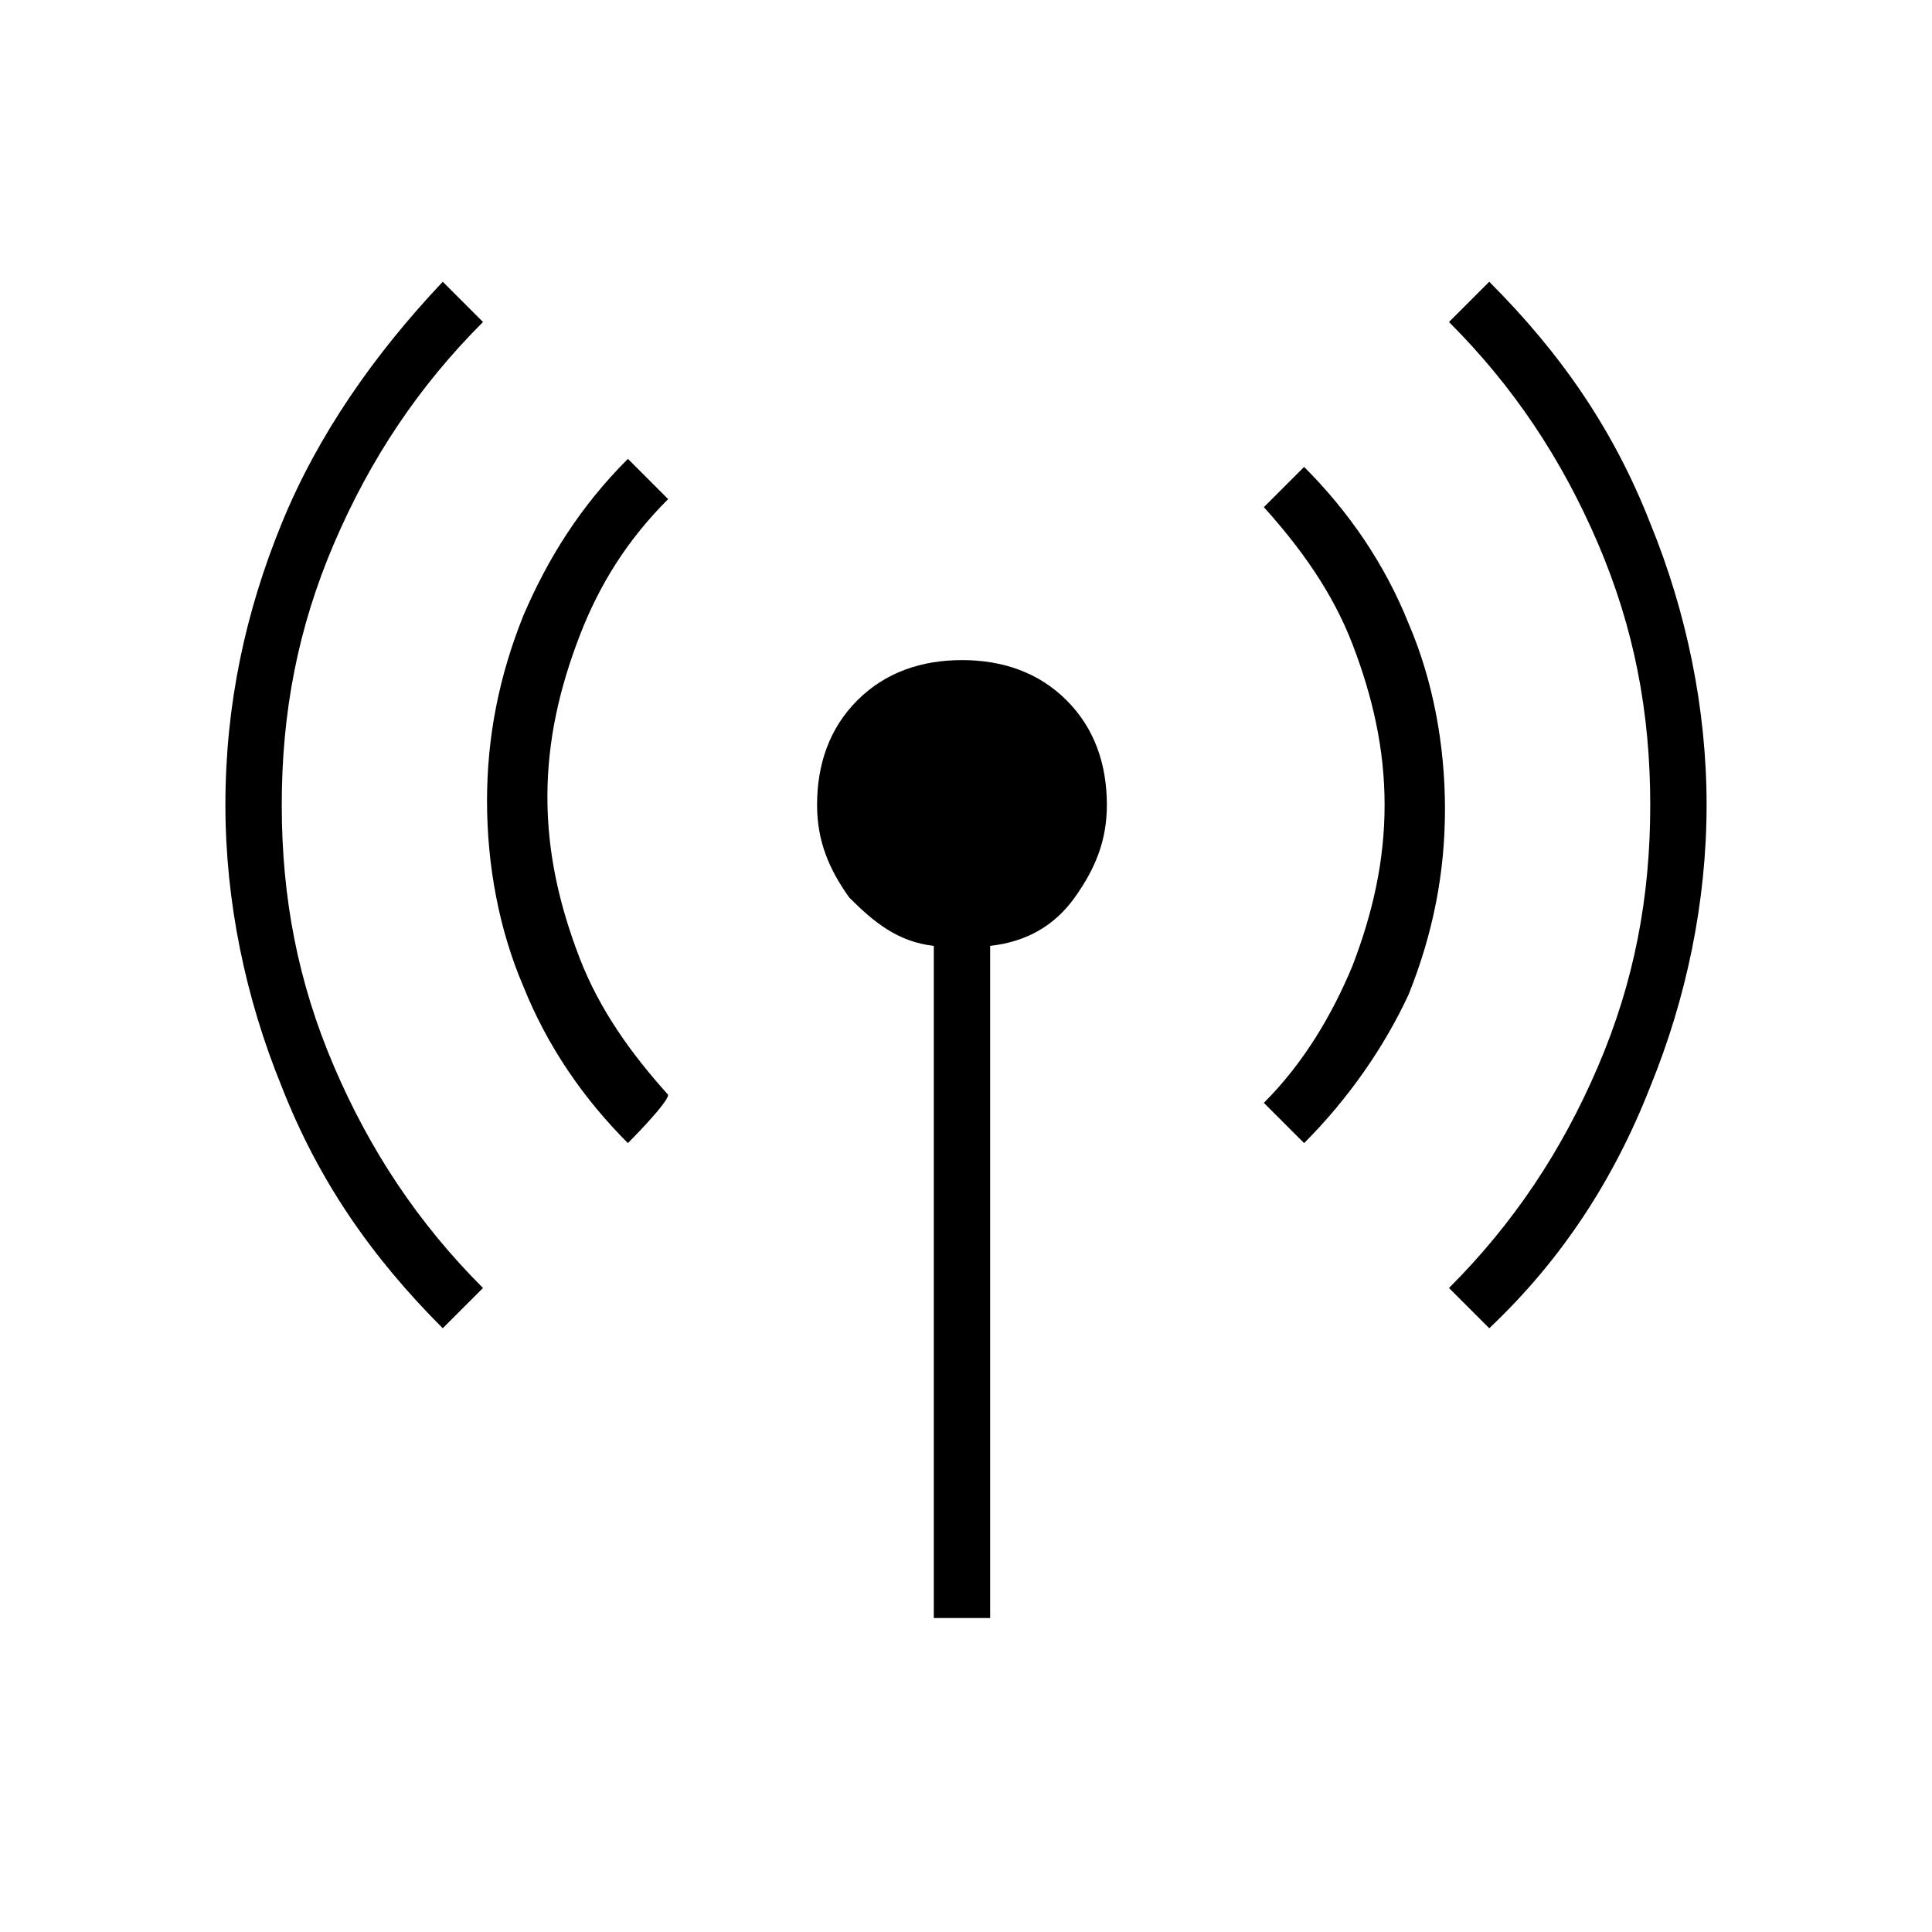 <?xml version="1.0" encoding="utf-8"?>
<!-- Generator: Adobe Illustrator 26.3.1, SVG Export Plug-In . SVG Version: 6.00 Build 0)  -->
<svg version="1.1" id="Слой_1" xmlns="http://www.w3.org/2000/svg" xmlns:xlink="http://www.w3.org/1999/xlink" x="0px" y="0px"
	 viewBox="0 0 48 48" style="enable-background:new 0 0 48 48;" xml:space="preserve">
<path d="M11,33c-1.8-1.8-3.1-3.7-4-6c-0.9-2.2-1.4-4.6-1.4-7c0-2.5,0.5-4.8,1.4-7s2.3-4.2,4-6l1,1c-1.6,1.6-2.8,3.4-3.7,5.5
	S7,17.7,7,20s0.4,4.4,1.3,6.5s2.1,3.9,3.7,5.5L11,33z M15.6,28.4c-1.1-1.1-2-2.4-2.6-3.9c-0.6-1.4-0.9-3-0.9-4.6s0.3-3.1,0.9-4.6
	c0.6-1.4,1.4-2.7,2.6-3.9l1,1c-1,1-1.7,2.1-2.2,3.4s-0.8,2.6-0.8,4s0.3,2.7,0.8,4s1.3,2.4,2.2,3.4C16.6,27.4,15.6,28.4,15.6,28.4z
	 M23.2,40.2V23.5c-0.9-0.1-1.5-0.6-2.1-1.2c-0.5-0.7-0.8-1.4-0.8-2.3c0-1,0.3-1.9,1-2.6s1.6-1,2.6-1s1.9,0.3,2.6,1s1,1.6,1,2.6
	c0,0.9-0.3,1.6-0.8,2.3c-0.5,0.7-1.2,1.1-2.1,1.2v16.7C24.8,40.2,23.2,40.2,23.2,40.2z M32.4,28.4l-1-1c1-1,1.7-2.2,2.2-3.4
	c0.5-1.3,0.8-2.6,0.8-4s-0.3-2.7-0.8-4s-1.3-2.4-2.2-3.4l1-1c1.1,1.1,2,2.4,2.6,3.9c0.6,1.4,0.9,3,0.9,4.6s-0.3,3.1-0.9,4.6
	C34.4,26,33.5,27.3,32.4,28.4z M37,33l-1-1c1.6-1.6,2.8-3.4,3.7-5.5S41,22.3,41,20s-0.4-4.4-1.3-6.5C38.8,11.4,37.6,9.6,36,8l1-1
	c1.8,1.8,3.1,3.7,4,6c0.9,2.2,1.4,4.6,1.4,7s-0.5,4.8-1.4,7C40.1,29.3,38.8,31.3,37,33z"/>
</svg>
